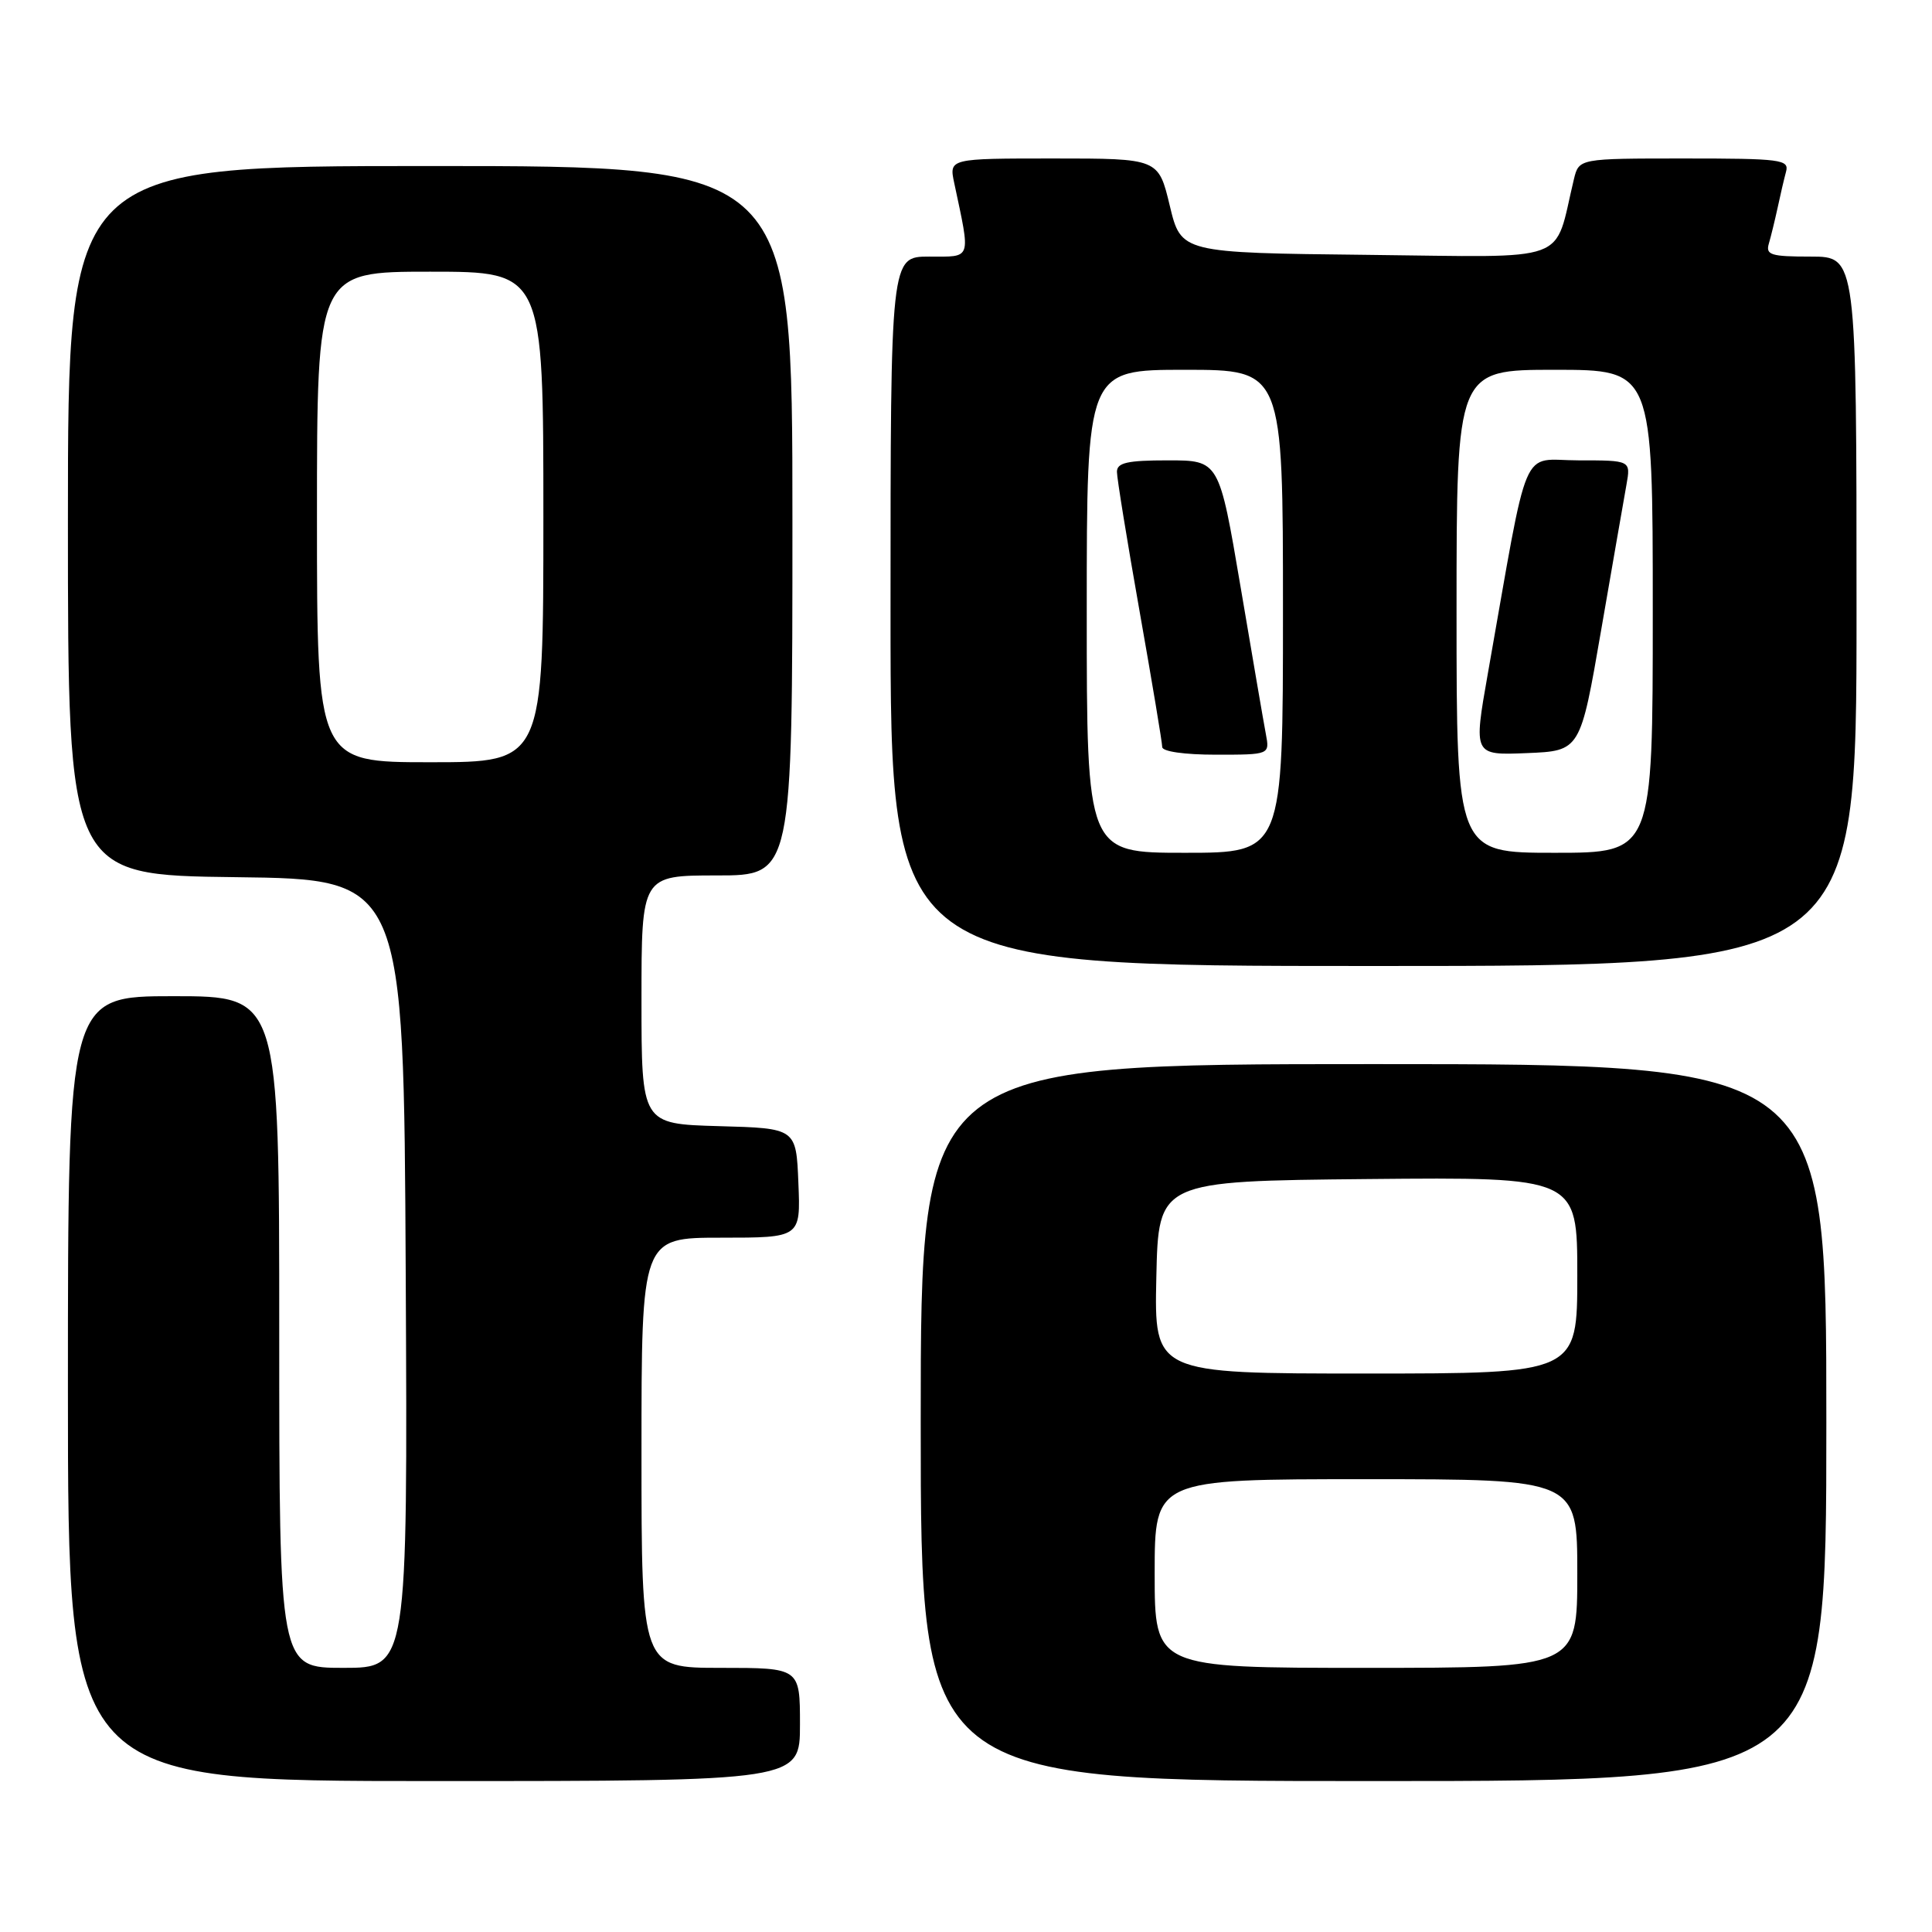 <?xml version="1.0" encoding="UTF-8" standalone="no"?>
<!DOCTYPE svg PUBLIC "-//W3C//DTD SVG 1.1//EN" "http://www.w3.org/Graphics/SVG/1.1/DTD/svg11.dtd" >
<svg xmlns="http://www.w3.org/2000/svg" xmlns:xlink="http://www.w3.org/1999/xlink" version="1.1" viewBox="0 0 256 256">
 <g >
 <path fill="currentColor"
d=" M 106.00 228.50 C 106.00 221.00 106.00 221.00 95.50 221.00 C 85.00 221.00 85.00 221.00 85.00 192.50 C 85.00 164.00 85.00 164.00 95.54 164.00 C 106.09 164.00 106.09 164.00 105.79 156.75 C 105.50 149.50 105.50 149.50 95.25 149.22 C 85.00 148.93 85.00 148.93 85.00 132.47 C 85.00 116.00 85.00 116.00 95.00 116.00 C 105.00 116.00 105.00 116.00 105.00 69.00 C 105.00 22.00 105.00 22.00 57.00 22.00 C 9.00 22.00 9.00 22.00 9.00 68.98 C 9.00 115.96 9.00 115.96 31.25 116.23 C 53.50 116.50 53.50 116.50 53.76 168.75 C 54.02 221.00 54.02 221.00 45.51 221.00 C 37.00 221.00 37.00 221.00 37.00 176.50 C 37.00 132.00 37.00 132.00 23.00 132.00 C 9.00 132.00 9.00 132.00 9.00 184.00 C 9.00 236.00 9.00 236.00 57.50 236.00 C 106.00 236.00 106.00 236.00 106.00 228.50 Z  M 242.00 188.50 C 242.00 141.00 242.00 141.00 182.00 141.00 C 122.00 141.00 122.00 141.00 122.00 188.50 C 122.00 236.00 122.00 236.00 182.00 236.00 C 242.00 236.00 242.00 236.00 242.00 188.50 Z  M 246.00 81.00 C 246.00 34.00 246.00 34.00 239.93 34.00 C 234.62 34.00 233.93 33.78 234.39 32.25 C 234.67 31.29 235.19 29.15 235.55 27.50 C 235.90 25.85 236.40 23.71 236.66 22.75 C 237.10 21.14 235.98 21.00 223.18 21.00 C 209.22 21.00 209.22 21.00 208.55 23.75 C 205.81 35.10 208.63 34.06 181.21 33.77 C 156.50 33.50 156.50 33.50 155.00 27.25 C 153.50 21.00 153.50 21.00 139.63 21.00 C 125.75 21.00 125.75 21.00 126.44 24.25 C 128.63 34.58 128.83 34.00 123.13 34.00 C 118.00 34.00 118.00 34.00 118.00 81.00 C 118.00 128.00 118.00 128.00 182.00 128.00 C 246.00 128.00 246.00 128.00 246.00 81.00 Z  M 42.00 68.50 C 42.00 36.00 42.00 36.00 57.00 36.00 C 72.00 36.00 72.00 36.00 72.00 68.50 C 72.00 101.00 72.00 101.00 57.00 101.00 C 42.00 101.00 42.00 101.00 42.00 68.50 Z  M 153.00 208.50 C 153.00 196.00 153.00 196.00 181.00 196.00 C 209.00 196.00 209.00 196.00 209.00 208.50 C 209.00 221.00 209.00 221.00 181.00 221.00 C 153.00 221.00 153.00 221.00 153.00 208.50 Z  M 153.22 169.25 C 153.50 156.50 153.50 156.50 181.25 156.23 C 209.00 155.97 209.00 155.97 209.00 168.98 C 209.00 182.00 209.00 182.00 180.97 182.00 C 152.94 182.00 152.94 182.00 153.22 169.25 Z  M 144.00 81.00 C 144.00 49.00 144.00 49.00 157.00 49.00 C 170.00 49.00 170.00 49.00 170.00 81.00 C 170.00 113.00 170.00 113.00 157.00 113.00 C 144.00 113.00 144.00 113.00 144.00 81.00 Z  M 167.73 97.25 C 167.44 95.74 165.94 86.96 164.38 77.75 C 161.54 61.00 161.54 61.00 154.77 61.00 C 149.38 61.00 148.00 61.31 148.00 62.52 C 148.00 63.36 149.35 71.67 151.00 81.00 C 152.65 90.33 154.00 98.42 154.00 98.98 C 154.00 99.58 156.94 100.00 161.12 100.00 C 168.25 100.00 168.25 100.00 167.73 97.25 Z  M 193.00 81.00 C 193.00 49.00 193.00 49.00 206.00 49.00 C 219.00 49.00 219.00 49.00 219.00 81.00 C 219.00 113.00 219.00 113.00 206.00 113.00 C 193.00 113.00 193.00 113.00 193.00 81.00 Z  M 212.16 83.50 C 213.68 74.70 215.19 66.04 215.51 64.25 C 216.09 61.00 216.09 61.00 209.15 61.00 C 201.37 61.00 202.70 57.87 197.14 89.29 C 195.24 100.08 195.24 100.08 202.32 99.79 C 209.40 99.50 209.40 99.50 212.16 83.50 Z "/>
</g>
</svg>